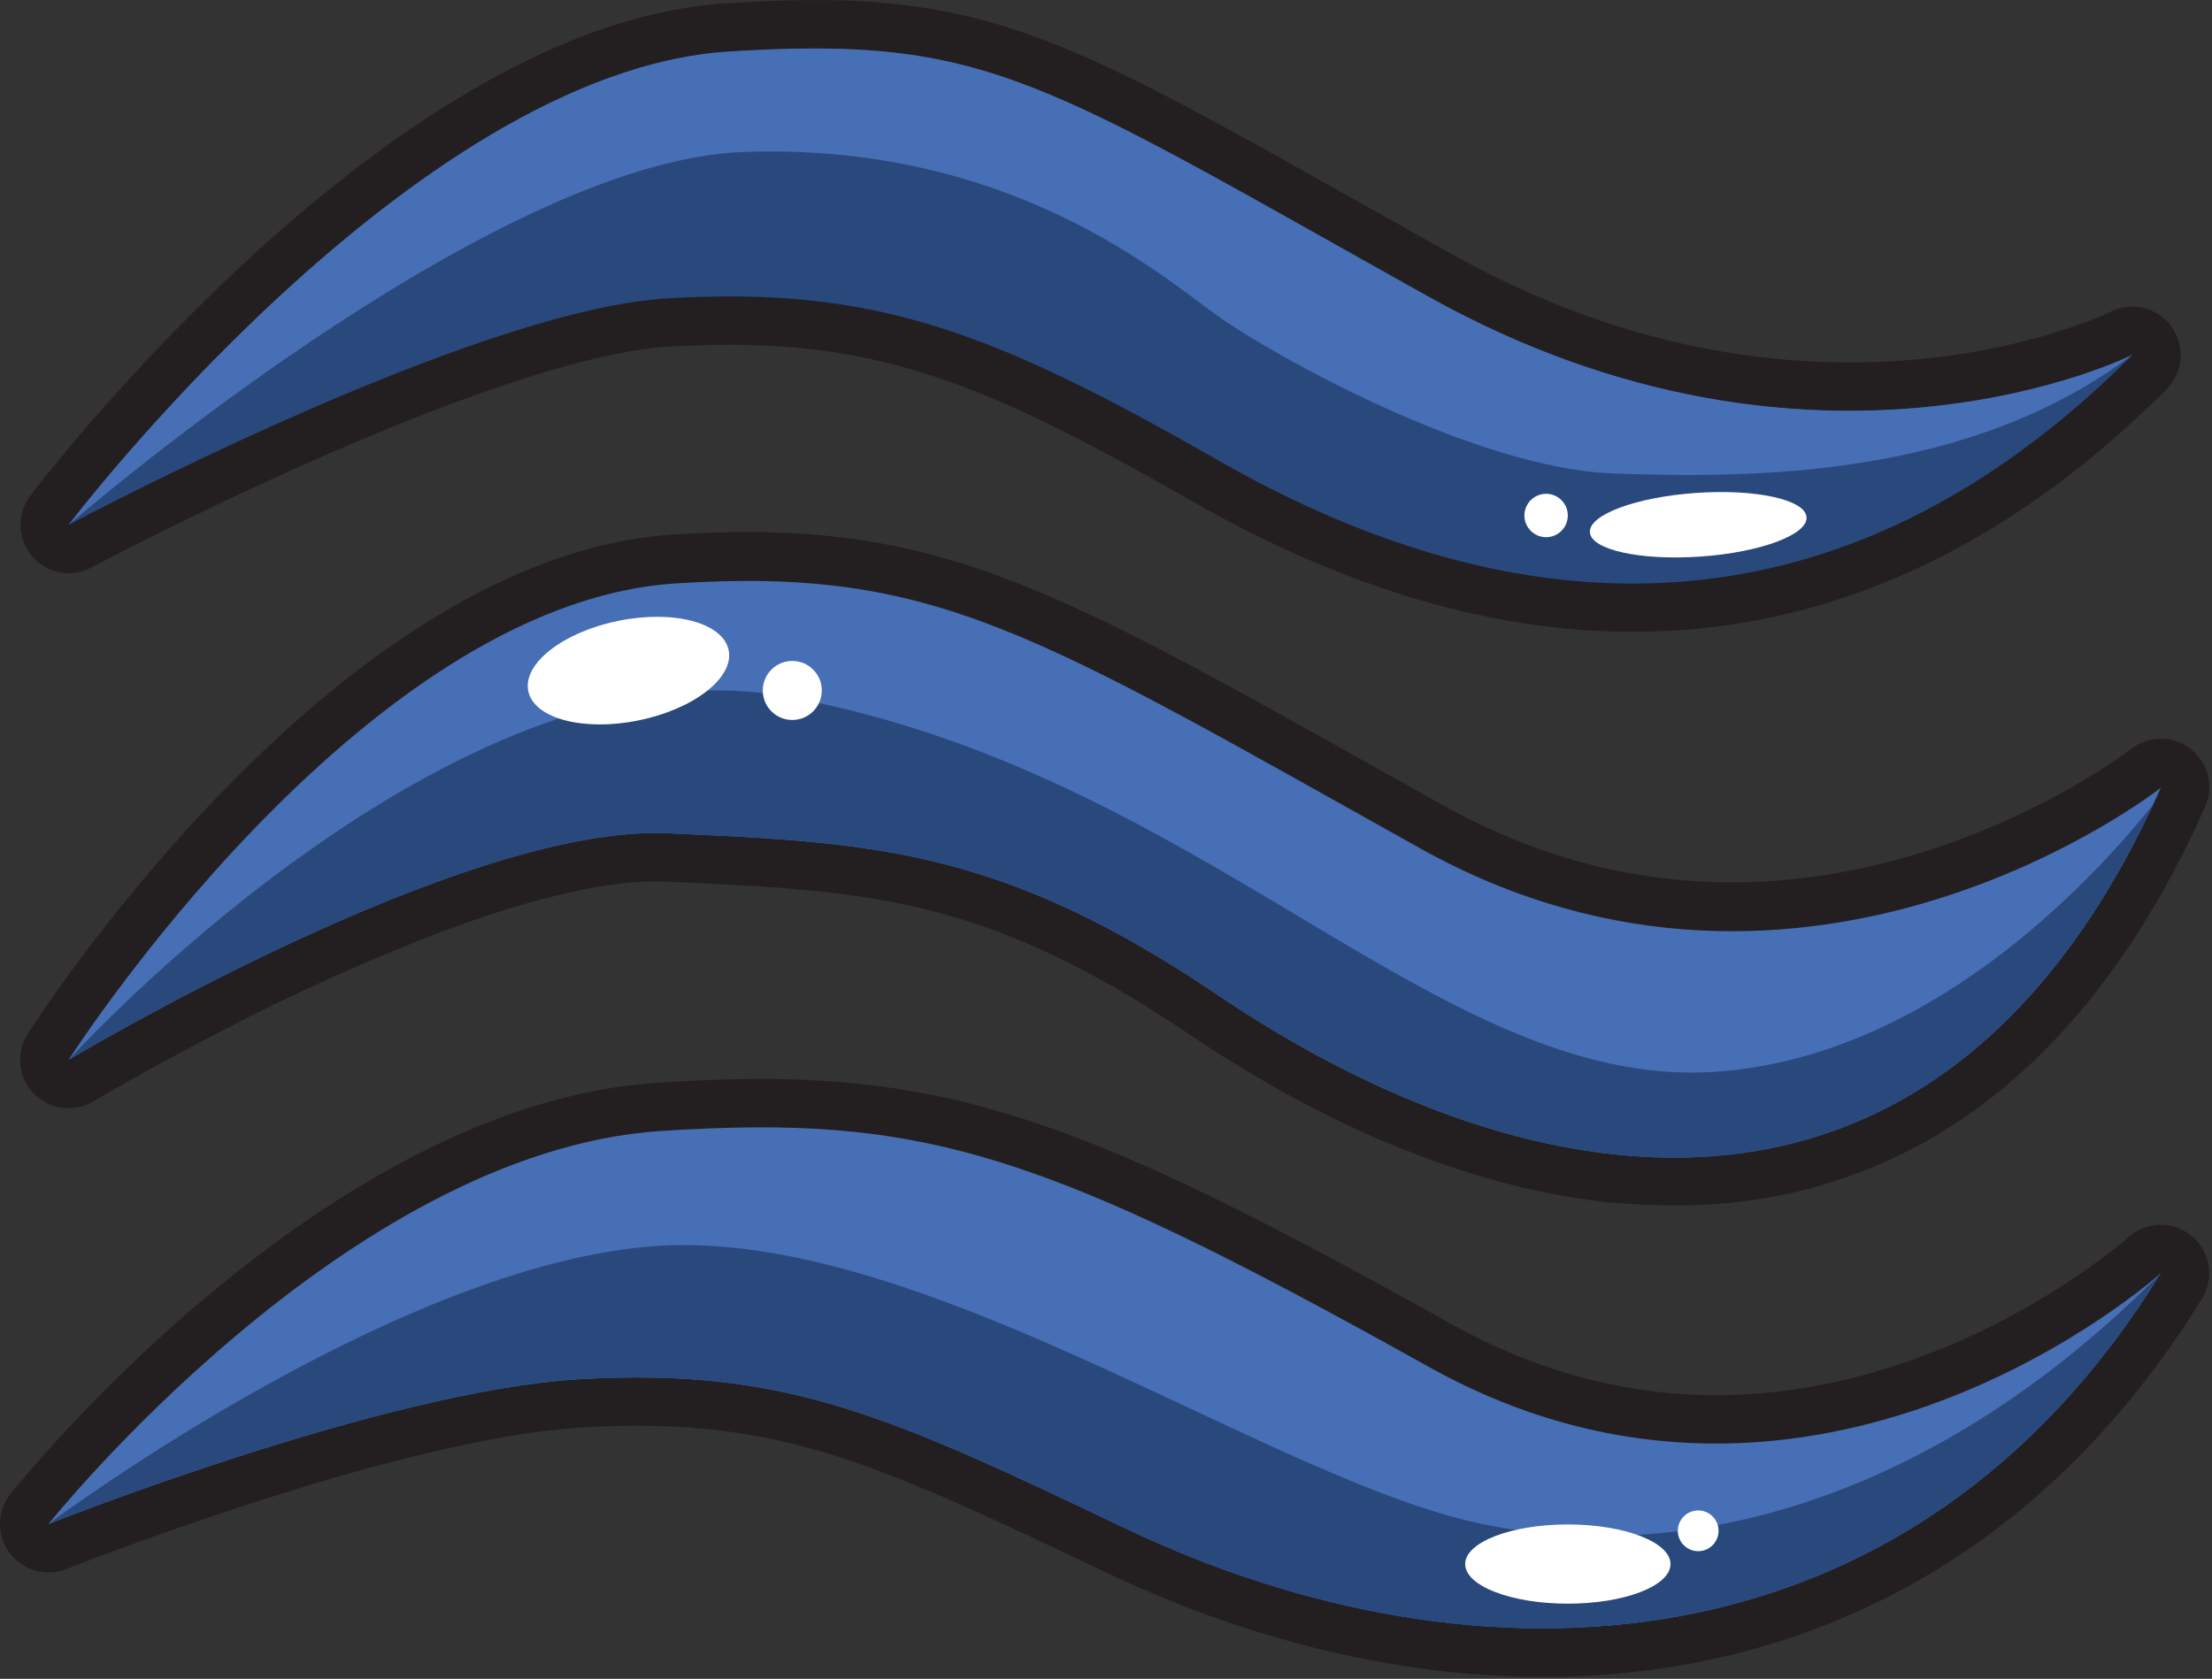 <svg width="685" height="520" viewBox="0 0 685 520" fill="none" xmlns="http://www.w3.org/2000/svg">
<rect x="0" y="0" width="685" height="520" fill="#333333" stroke="none"/>
<g clip-path="url(#clip0_6315_445)">
<path d="M21.28 177.54C23.722 177.535 26.126 176.93 28.28 175.78C29.5 175.13 151.03 110.67 207.57 107.34C213.97 106.97 220.13 106.78 225.87 106.78C276.24 106.78 309.52 121.15 369.67 155.52C416.38 182.19 462.1 195.71 505.61 195.71C565.45 195.71 621.08 170.42 670.98 120.52C673.474 117.998 674.994 114.673 675.269 111.136C675.544 107.6 674.556 104.08 672.482 101.202C670.408 98.325 667.381 96.275 663.939 95.418C660.496 94.561 656.862 94.951 653.68 96.52C649.949 98.258 646.123 99.784 642.22 101.09C641.087 101.483 639.887 101.883 638.62 102.29C637.35 102.7 636 103.12 634.62 103.54C633.24 103.96 631.71 104.38 630.16 104.8C628.61 105.22 626.89 105.66 625.27 106.06C619.72 107.41 613.98 108.56 608.27 109.48L605.1 109.96C594.395 111.496 583.594 112.264 572.78 112.26C530.91 112.26 489.51 101 449.72 78.79C439.19 72.91 429.45 67.44 420.41 62.35C396.86 49.11 378.25 38.66 361.93 30.18C358.38 28.34 355.11 26.68 351.93 25.1C349.76 24.02 347.63 22.99 345.54 21.99C342.37 20.48 339.26 19.05 336.3 17.75C329.01 14.53 322.3 11.89 315.77 9.69C313.86 9.05 311.93 8.43 310.04 7.86C307.19 6.99 304.3 6.2 301.46 5.49C300.46 5.25 299.55 5.02 298.59 4.8C296.69 4.36 294.75 3.94 292.83 3.57C291.83 3.38 290.9 3.2 289.93 3.03C277.562 0.908 265.028 -0.096 252.48 0.03C250.48 0.03 248.457 0.047 246.41 0.08C239.85 0.21 232.74 0.51 224.67 1.03C222.94 1.14 221.19 1.29 219.46 1.48C216.06 1.84 212.58 2.35 209.1 2.99C207.41 3.3 205.68 3.66 203.96 4.04C107.47 25.57 13.38 148.29 9.42 153.5C7.728 155.728 6.694 158.385 6.433 161.171C6.172 163.956 6.695 166.759 7.943 169.263C9.191 171.767 11.115 173.871 13.496 175.339C15.878 176.807 18.622 177.58 21.42 177.57L21.28 177.54Z" fill="#231F20"/>
<path d="M21.27 343.259C23.989 343.259 26.658 342.519 28.99 341.119C29.14 341.029 44.61 331.769 66.94 320.209L69.94 318.659C91.642 307.384 113.964 297.344 136.8 288.589C138.04 288.119 139.29 287.659 140.53 287.209C143.05 286.289 145.53 285.409 147.96 284.589C158.385 280.951 169.029 277.975 179.83 275.679C183.17 275.009 186.4 274.449 189.43 274.029C190.43 273.889 191.43 273.759 192.43 273.649C195.942 273.237 199.474 273.023 203.01 273.009C204.01 273.009 205.06 273.009 206.01 273.069L211.92 273.329C215.793 273.509 219.583 273.692 223.29 273.879C228.29 274.129 232.7 274.389 236.73 274.659C274.15 277.179 303.09 282.659 340.28 303.129C346.54 306.569 353.09 310.479 359.76 314.749C362.67 316.619 365.67 318.599 368.67 320.629L371.05 322.219L373.43 323.799L375.83 325.359L378.23 326.889L380.71 328.409L383.12 329.909L385.61 331.409L388.04 332.869L390.5 334.309L392.96 335.739L395.43 337.149L397.91 338.529L400.42 339.909L402.91 341.249L405.42 342.569L407.93 343.869L410.46 345.149L412.98 346.399L415.52 347.639L418.08 348.849L420.64 350.039L423.17 351.189L425.76 352.339L428.33 353.439L430.9 354.529L433.49 355.589L436.1 356.589L438.7 357.589L441.31 358.589C441.85 358.799 443.9 359.539 443.9 359.539L446.52 360.469L449.13 361.369L451.76 362.239L454.38 363.079L457.02 363.889L459.66 364.669L462.29 365.429L464.93 366.149L467.59 366.839L469.5 367.319L470.23 367.499L472.1 367.939L472.89 368.129L474.8 368.559L475.54 368.719L477.46 369.129L480.13 369.669L480.87 369.819L482.81 370.179L483.52 370.309L485.52 370.659L486.22 370.769L488.22 371.099L488.9 371.199L490.9 371.509L491.52 371.599L493.58 371.879L494.19 371.949L496.29 372.209L496.86 372.279L498.99 372.509H499.52L501.65 372.719H502.17C502.91 372.789 503.64 372.849 504.39 372.899H504.85L507.08 373.049H507.51L509.77 373.169H510.17C510.93 373.169 511.7 373.239 512.5 373.259H512.84C513.61 373.259 514.38 373.309 515.22 373.319H515.49H517.82H520.82H523.19H523.46L525.96 373.229H526.11L528.63 373.099H528.73L531.32 372.929H531.44C561.511 370.834 590.318 360.012 614.33 341.789C640.62 321.989 662.85 292.919 680.4 255.359V255.289C681.22 253.529 682.04 251.759 682.84 249.959C684.22 246.894 684.531 243.453 683.722 240.19C682.913 236.927 681.031 234.031 678.378 231.965C675.726 229.9 672.456 228.785 669.095 228.8C665.733 228.815 662.473 229.96 659.84 232.049C659.31 232.459 606.3 273.289 536.33 273.289C505.33 273.289 475.33 265.289 447.1 249.549L425.66 237.549C333.79 186.089 295.76 164.789 231.52 164.789C224.24 164.789 216.63 165.049 208.25 165.589C104.14 172.409 12.48 314.159 8.61 320.189C7.163 322.456 6.352 325.07 6.262 327.758C6.172 330.446 6.807 333.108 8.099 335.467C9.391 337.825 11.294 339.793 13.607 341.164C15.921 342.535 18.561 343.258 21.25 343.259H21.27Z" fill="#231F20"/>
<path d="M678.729 382.849C675.957 380.537 672.443 379.303 668.834 379.373C665.224 379.443 661.761 380.812 659.079 383.229C658.539 383.719 604.019 432.129 531.389 432.129C503.199 432.129 475.689 424.749 449.619 410.189C347.439 353.189 302.199 334.189 235.669 334.189C226.239 334.189 215.859 334.559 203.939 335.329C100.759 341.919 7.209 457.779 3.279 462.709C1.217 465.296 0.068 468.491 0.01 471.798C-0.048 475.105 0.989 478.338 2.959 480.995C4.929 483.652 7.722 485.583 10.903 486.488C14.085 487.393 17.476 487.221 20.549 485.999C20.769 485.909 43.309 476.999 72.909 467.239L75.909 466.239C83.519 463.769 91.009 461.429 98.169 459.309L101.469 458.309C103.669 457.669 105.879 457.029 108.099 456.409C112.659 455.119 117.159 453.899 121.489 452.779C123.723 452.199 125.949 451.636 128.169 451.089C133.869 449.679 139.409 448.419 144.619 447.329C146.773 446.876 148.909 446.449 151.029 446.049C160.603 444.135 170.29 442.836 180.029 442.159C186.029 441.799 191.919 441.619 197.389 441.619C203.089 441.619 208.389 441.809 213.699 442.189C216.029 442.359 218.369 442.569 220.699 442.819C224.459 443.229 228.229 443.749 231.909 444.379C233.379 444.629 234.849 444.899 236.309 445.179C237.769 445.459 239.219 445.769 240.669 446.089C242.119 446.409 243.579 446.749 245.029 447.089C247.909 447.789 250.849 448.579 253.789 449.439C258.869 450.929 264.019 452.629 269.559 454.649L271.879 455.509C274.939 456.649 278.159 457.909 281.439 459.239C283.079 459.899 284.729 460.589 286.439 461.289C288.959 462.336 291.523 463.436 294.129 464.589L296.759 465.739C299.426 466.919 302.143 468.143 304.909 469.409L307.719 470.689C310.546 471.989 313.443 473.323 316.409 474.689C321.369 477.009 326.536 479.449 331.909 482.009L341.909 486.759C386.459 508.129 433.439 519.409 477.729 519.409C518.359 519.409 555.999 510.199 589.599 492.039C626.329 472.179 657.379 441.979 681.889 402.289C683.797 399.213 684.528 395.551 683.947 391.978C683.366 388.405 681.513 385.163 678.729 382.849Z" fill="#231F20"/>
<path d="M21.27 162.54C21.27 162.54 146.21 95.93 206.73 92.41C270.64 88.65 306.979 102.41 377.15 142.53C447.32 182.65 555.089 215.21 660.349 109.95C660.349 109.95 562.609 159.05 442.35 91.9C322.09 24.75 305.96 10.9 225.57 16.01C127.79 22.24 21.27 162.54 21.27 162.54Z" fill="#29497D"/>
<path d="M442.31 91.859C322.01 24.7 305.92 10.86 225.53 15.97C127.79 22.239 21.27 162.54 21.27 162.54C21.27 162.54 151 49.999 230.03 47.08C312.75 44.01 360.24 85.829 377.09 97.859C393.94 109.89 456.75 145.12 499.61 146.65C542.47 148.18 609.61 148.24 660.31 109.91C660.35 109.91 562.61 159.01 442.31 91.859Z" fill="#476FB6"/>
<path d="M21.27 328.26C21.27 328.26 142.82 255.26 206.73 258.09C270.64 260.92 310.2 262.93 377.15 308.21C474.889 374.32 601.46 395.62 669.15 244C669.15 244 560.15 329.95 439.84 262.79C319.53 195.63 289.61 175.56 209.23 180.71C111.49 186.98 21.27 328.26 21.27 328.26Z" fill="#476FB6"/>
<path d="M206.73 258.09C270.68 260.9 310.2 262.93 377.15 308.21C473.77 373.56 598.54 395.12 666.76 249.21C647.04 273.81 596.609 327.82 530.61 332.01C444.79 337.41 372.5 238.57 242.49 215.59C139.87 197.41 21.27 328.26 21.27 328.26C21.27 328.26 142.82 255.27 206.73 258.09Z" fill="#29497D"/>
<path d="M15 472.061C15 472.061 118.69 430.781 179.21 427.221C243.11 423.461 275.38 438.511 348.33 473.311C457.33 525.311 591.43 520.201 669.12 394.371C669.12 394.371 562.61 490.451 442.31 423.291C322.01 356.131 285.31 345.121 204.9 350.291C107.16 356.541 15 472.061 15 472.061Z" fill="#476FB6"/>
<path d="M348.331 473.311C457.331 525.311 591.431 520.201 669.121 394.371C599.611 464.411 522.611 485.201 459.061 472.061C395.511 458.921 292.841 385.631 211.611 385.631C130.381 385.631 14.961 472.061 14.961 472.061C14.961 472.061 118.651 430.781 179.171 427.221C243.111 423.461 275.381 438.511 348.331 473.311Z" fill="#29497D"/>
<path d="M526.584 172.392C545.112 171.099 559.824 165.639 559.445 160.195C559.065 154.752 543.737 151.387 525.209 152.679C506.68 153.972 491.968 159.432 492.348 164.876C492.727 170.319 508.055 173.684 526.584 172.392Z" fill="white"/>
<path d="M478.79 166.389C482.502 166.389 485.51 163.381 485.51 159.669C485.51 155.958 482.502 152.949 478.79 152.949C475.079 152.949 472.07 155.958 472.07 159.669C472.07 163.381 475.079 166.389 478.79 166.389Z" fill="white"/>
<path d="M197.764 223.13C214.9 219.633 227.382 209.896 225.645 201.382C223.907 192.869 208.608 188.802 191.472 192.299C174.336 195.796 161.854 205.533 163.591 214.046C165.329 222.56 180.628 226.627 197.764 223.13Z" fill="white"/>
<path d="M245.351 223.001C250.399 223.001 254.491 218.909 254.491 213.861C254.491 208.813 250.399 204.721 245.351 204.721C240.303 204.721 236.211 208.813 236.211 213.861C236.211 218.909 240.303 223.001 245.351 223.001Z" fill="white"/>
<path d="M485.52 496.72C503.078 496.72 517.31 491.226 517.31 484.45C517.31 477.673 503.078 472.18 485.52 472.18C467.963 472.18 453.73 477.673 453.73 484.45C453.73 491.226 467.963 496.72 485.52 496.72Z" fill="white"/>
<path d="M525.888 480.46C529.373 480.46 532.198 477.635 532.198 474.15C532.198 470.665 529.373 467.84 525.888 467.84C522.403 467.84 519.578 470.665 519.578 474.15C519.578 477.635 522.403 480.46 525.888 480.46Z" fill="white"/>
</g>
<defs>
<clipPath id="clip0_6315_445">
<rect width="684.12" height="519.38" fill="white"/>
</clipPath>
</defs>
</svg>

